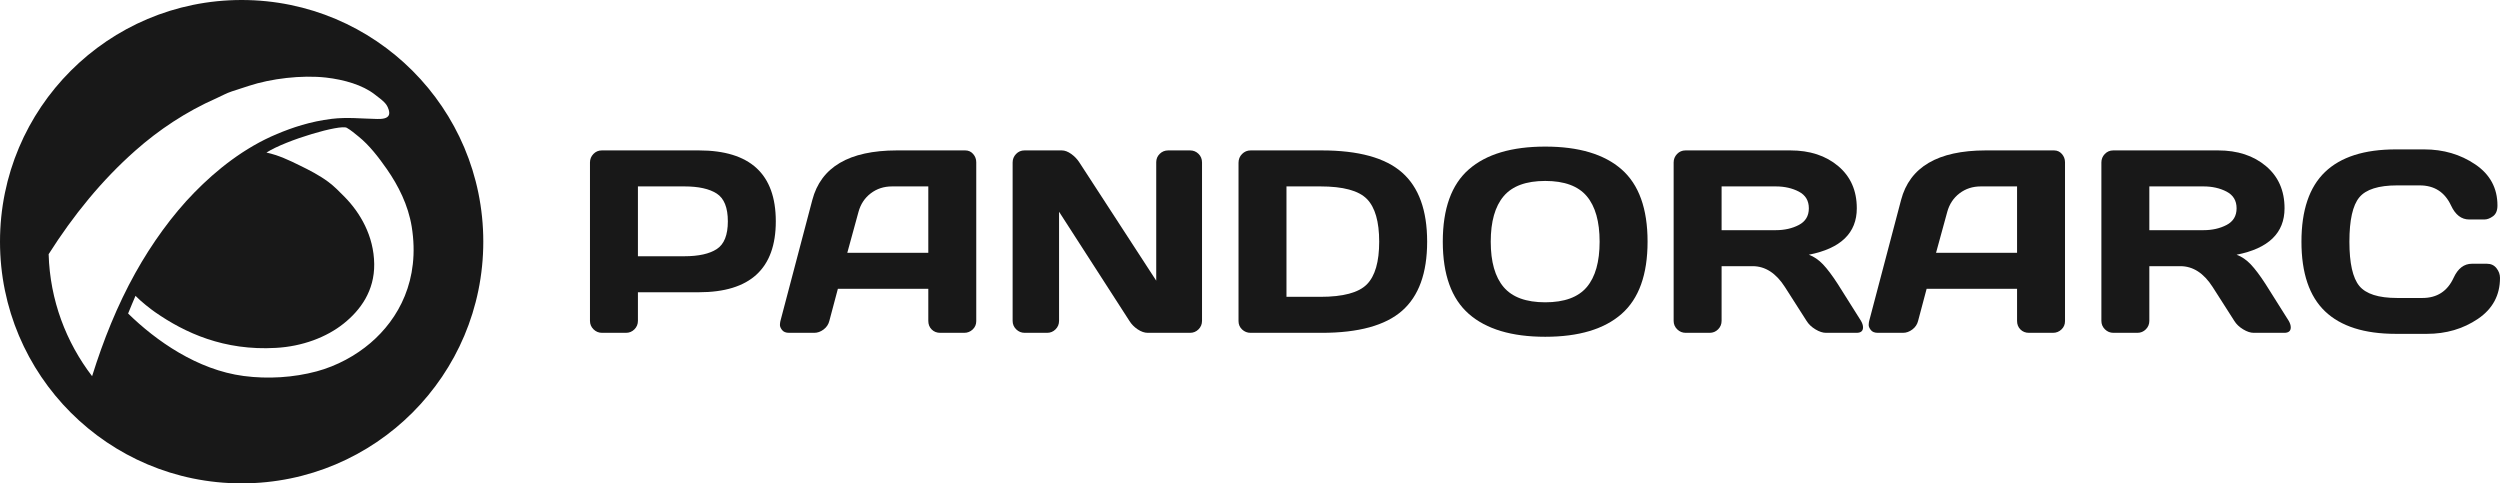 <?xml version="1.0" encoding="UTF-8"?>
<svg width="2586px" height="500.001px" viewBox="0 0 2586 500.001" version="1.1" xmlns="http://www.w3.org/2000/svg" xmlns:xlink="http://www.w3.org/1999/xlink">
    <title>Pandora RC negro</title>
    <g id="Page-1" stroke="none" stroke-width="1" fill="none" fill-rule="evenodd">
        <g id="Pandora-RC-negro" fill="#181818">
            <g id="Group-3">
                <path d="M383.135,354.853 C368.254,367.579 348.637,378.491 327.503,384.16 C303.849,390.512 277.276,392.269 251.945,388.906 C204.245,382.628 161.368,352.529 132.514,324.293 C135.802,316.508 136.781,313.663 140.153,306.004 C145.822,311.895 155.89,319.754 160.365,322.842 C191.342,344.395 231.811,362.952 285.415,359.85 C312.559,358.367 337.738,348.948 355.601,334.61 C372.922,320.747 387.409,300.839 387.082,273.135 C386.744,243.818 372.359,219.902 356.668,203.881 C351.292,198.374 345.476,192.479 339.604,188.138 C330.316,181.275 319.991,175.955 309.612,170.927 C299.047,165.729 288.196,160.529 275.607,157.81 C296.371,144.613 352.112,128.437 358.717,132.205 C362.846,134.55 367.3,138.307 370.729,141.103 C382.125,150.219 391.852,163.06 400.189,174.965 C412.124,192.152 422.185,212.036 425.864,234.409 C434.817,289.666 412.176,330.117 383.135,354.853 M50.319,262.987 L50.319,262.92 C75.773,222.828 105.163,186.55 140.051,155.736 C164.1,134.437 192.444,115.448 223.823,101.655 C229.09,99.303 234.195,96.345 239.884,94.511 C245.51,92.655 251.382,90.814 257.384,88.821 C280.331,81.257 311.904,77.447 337.22,80.236 C356.154,82.423 375.003,87.866 387.578,97.641 C391.852,100.912 396.968,104.493 399.7,108.416 C401.291,110.69 403.516,115.919 402.255,119.025 C400.692,122.793 394.933,123.162 390.166,123.071 C373.88,122.736 358.988,121.029 343.24,122.926 C320.924,125.662 302.444,131.926 286.507,138.606 C252.843,152.627 223.925,175.729 201.126,199.046 C178.137,222.49 156.901,252.029 139.999,282.356 C121.181,316.128 106.986,351.733 95.266,389.121 C68.362,353.99 51.692,310.568 50.319,262.987 M249.953,0 C111.89,0 0,111.902 0,249.98 C0,388.075 111.89,500.001 249.953,500.001 C388.025,500.001 499.919,388.075 499.919,249.98 C499.919,111.902 388.025,0 249.953,0" id="Fill-1"></path>
            </g>
            <path d="M659.867,265.067 L707.891,265.067 C722.625,265.067 733.809,262.588 741.438,257.63 C749.071,252.676 752.887,243.112 752.887,228.947 C752.887,214.778 749.071,205.214 741.438,200.26 C733.809,195.306 722.625,192.823 707.891,192.823 L659.867,192.823 L659.867,265.067 Z M610.266,331.912 L610.266,168.087 C610.266,164.665 611.452,161.725 613.822,159.271 C616.187,156.813 619.081,155.584 622.503,155.584 L722.889,155.584 C775.954,155.584 802.488,180.042 802.488,228.947 C802.488,277.852 775.954,302.306 722.889,302.306 L659.867,302.306 L659.867,331.912 C659.867,335.334 658.659,338.253 656.251,340.662 C653.836,343.077 650.921,344.282 647.499,344.282 L622.767,344.282 C619.345,344.282 616.406,343.077 613.952,340.662 C611.495,338.253 610.266,335.334 610.266,331.912 L610.266,331.912 Z" id="Fill-4"></path>
            <path d="M876.43,261.513 L960.236,261.513 L960.236,192.826 L922.739,192.826 C914.321,192.826 906.974,195.213 900.704,199.995 C894.43,204.777 890.198,211.203 888.005,219.273 L876.43,261.513 Z M807.226,332.175 L840.249,206.903 C849.195,172.78 878.313,155.671 927.608,155.586 L998.523,155.586 C1001.769,155.586 1004.462,156.815 1006.616,159.269 C1008.76,161.727 1009.838,164.579 1009.838,167.822 L1009.838,332.175 C1009.838,335.597 1008.609,338.471 1006.155,340.795 C1003.694,343.119 1000.758,344.281 997.34,344.281 L972.601,344.281 C969.006,344.281 966.045,343.119 963.722,340.795 C961.398,338.471 960.236,335.509 960.236,331.914 L960.236,298.752 L866.692,298.752 L857.876,331.914 C856.996,335.509 855.025,338.471 851.958,340.795 C848.885,343.119 845.642,344.281 842.22,344.281 L816.302,344.281 C812.88,344.281 810.426,343.295 808.933,341.323 C807.441,339.347 806.719,337.615 806.765,336.122 C806.807,334.633 806.962,333.316 807.226,332.175 L807.226,332.175 Z" id="Fill-6"></path>
            <path d="M1047.462,331.913 L1047.462,168.085 C1047.462,164.662 1048.649,161.726 1051.018,159.268 C1053.384,156.814 1056.278,155.585 1059.7,155.585 L1098.38,155.585 C1101.45,155.585 1104.696,156.814 1108.118,159.268 C1111.536,161.726 1114.342,164.662 1116.536,168.085 L1196.002,290.328 L1196.002,167.821 C1196.002,164.402 1197.206,161.504 1199.621,159.138 C1202.029,156.768 1204.947,155.585 1208.369,155.585 L1230.999,155.585 C1234.418,155.585 1237.336,156.768 1239.748,159.138 C1242.16,161.504 1243.367,164.49 1243.367,168.085 L1243.367,331.913 C1243.367,335.335 1242.16,338.251 1239.748,340.663 C1237.336,343.075 1234.418,344.283 1230.999,344.283 L1187.32,344.283 C1183.898,344.283 1180.388,343.075 1176.793,340.663 C1173.195,338.251 1170.344,335.335 1168.242,331.913 L1095.486,219.011 L1095.486,331.913 C1095.486,335.335 1094.279,338.251 1091.867,340.663 C1089.455,343.075 1086.54,344.283 1083.118,344.283 L1059.964,344.283 C1056.542,344.283 1053.602,343.075 1051.148,340.663 C1048.691,338.251 1047.462,335.335 1047.462,331.913" id="Fill-8"></path>
            <path d="M1330.726,307.042 L1365.72,307.042 C1389.319,307.042 1405.369,302.746 1413.878,294.147 C1422.384,285.549 1426.637,270.834 1426.637,249.999 C1426.637,229.165 1422.384,214.425 1413.878,205.784 C1405.369,197.147 1389.319,192.823 1365.72,192.823 L1330.726,192.823 L1330.726,307.042 Z M1281.125,332.176 L1281.125,168.348 C1281.125,164.753 1282.353,161.724 1284.811,159.27 C1287.265,156.812 1290.204,155.584 1293.626,155.584 L1367.171,155.584 C1405.235,155.584 1432.931,163.196 1450.256,178.415 C1467.577,193.636 1476.238,217.496 1476.238,249.999 C1476.238,282.503 1467.577,306.341 1450.256,321.517 C1432.931,336.693 1405.235,344.281 1367.171,344.281 L1293.626,344.281 C1290.204,344.281 1287.265,343.119 1284.811,340.795 C1282.353,338.471 1281.125,335.598 1281.125,332.176 L1281.125,332.176 Z" id="Fill-10"></path>
            <path d="M1641.357,202.957 C1632.492,192.428 1618.177,187.164 1598.399,187.164 C1578.62,187.164 1564.278,192.428 1555.374,202.957 C1546.474,213.485 1542.021,229.164 1542.021,249.999 C1542.021,270.834 1546.474,286.496 1555.374,296.974 C1564.278,307.46 1578.62,312.7 1598.399,312.7 C1618.177,312.7 1632.492,307.46 1641.357,296.974 C1650.215,286.496 1654.643,270.834 1654.643,249.999 C1654.643,229.164 1650.215,213.485 1641.357,202.957 M1677.34,324.739 C1659.4,340.489 1633.087,348.362 1598.399,348.362 C1563.707,348.362 1537.374,340.489 1519.391,324.739 C1501.411,308.996 1492.42,284.059 1492.42,249.932 C1492.42,215.809 1501.411,190.897 1519.391,175.192 C1537.374,159.488 1563.707,151.636 1598.399,151.636 C1633.087,151.636 1659.4,159.488 1677.34,175.192 C1695.274,190.897 1704.245,215.809 1704.245,249.932 C1704.245,284.059 1695.274,308.996 1677.34,324.739" id="Fill-12"></path>
            <path d="M1780.815,238.09 L1836.862,238.09 C1845.896,238.09 1853.856,236.295 1860.742,232.696 C1867.624,229.097 1871.071,223.351 1871.071,215.457 C1871.071,207.562 1867.624,201.816 1860.742,198.217 C1853.856,194.622 1845.896,192.826 1836.862,192.826 L1780.815,192.826 L1780.815,238.09 Z M1927.118,338.622 C1927.118,342.397 1924.883,344.281 1920.405,344.281 L1888.832,344.281 C1885.495,344.281 1881.833,343.077 1877.848,340.661 C1873.856,338.253 1870.807,335.334 1868.702,331.915 L1846.336,296.911 C1837.126,282.524 1825.987,275.33 1812.918,275.33 L1780.815,275.33 L1780.815,331.915 C1780.815,335.334 1779.607,338.253 1777.199,340.661 C1774.784,343.077 1771.869,344.281 1768.447,344.281 L1743.715,344.281 C1740.293,344.281 1737.353,343.077 1734.899,340.661 C1732.442,338.253 1731.213,335.334 1731.213,331.915 L1731.213,168.087 C1731.213,164.664 1732.4,161.728 1734.769,159.27 C1737.135,156.812 1740.029,155.583 1743.451,155.583 L1851.993,155.583 C1872.078,155.583 1888.547,160.981 1901.397,171.77 C1914.244,182.559 1920.672,197.122 1920.672,215.457 C1920.672,240.985 1904.136,256.995 1871.071,263.485 C1876.334,265.418 1881.203,268.731 1885.674,273.422 C1890.149,278.115 1895.278,284.936 1901.066,293.883 L1925.013,331.915 C1926.414,334.369 1927.118,336.608 1927.118,338.622 L1927.118,338.622 Z" id="Fill-14"></path>
            <path d="M2002.637,261.513 L2086.444,261.513 L2086.444,192.826 L2048.947,192.826 C2040.529,192.826 2033.182,195.213 2026.911,199.995 C2020.638,204.777 2016.406,211.203 2014.213,219.273 L2002.637,261.513 Z M1933.434,332.175 L1966.456,206.903 C1975.402,172.78 2004.521,155.671 2053.816,155.586 L2124.73,155.586 C2127.976,155.586 2130.669,156.815 2132.824,159.269 C2134.968,161.727 2136.045,164.579 2136.045,167.822 L2136.045,332.175 C2136.045,335.597 2134.817,338.471 2132.363,340.795 C2129.902,343.119 2126.966,344.281 2123.547,344.281 L2098.808,344.281 C2095.214,344.281 2092.253,343.119 2089.929,340.795 C2087.606,338.471 2086.444,335.509 2086.444,331.914 L2086.444,298.752 L1992.899,298.752 L1984.084,331.914 C1983.204,335.509 1981.232,338.471 1978.166,340.795 C1975.092,343.119 1971.85,344.281 1968.428,344.281 L1942.51,344.281 C1939.088,344.281 1936.634,343.295 1935.141,341.323 C1933.648,339.347 1932.927,337.615 1932.972,336.122 C1933.015,334.633 1933.17,333.316 1933.434,332.175 L1933.434,332.175 Z" id="Fill-16"></path>
            <path d="M2223.27,238.09 L2279.317,238.09 C2288.351,238.09 2296.311,236.295 2303.197,232.696 C2310.08,229.097 2313.527,223.351 2313.527,215.457 C2313.527,207.562 2310.08,201.816 2303.197,198.217 C2296.311,194.622 2288.351,192.826 2279.317,192.826 L2223.27,192.826 L2223.27,238.09 Z M2369.574,338.622 C2369.574,342.397 2367.338,344.281 2362.86,344.281 L2331.288,344.281 C2327.95,344.281 2324.289,343.077 2320.304,340.661 C2316.312,338.253 2313.263,335.334 2311.157,331.915 L2288.791,296.911 C2279.582,282.524 2268.442,275.33 2255.374,275.33 L2223.27,275.33 L2223.27,331.915 C2223.27,335.334 2222.063,338.253 2219.655,340.661 C2217.239,343.077 2214.324,344.281 2210.902,344.281 L2186.171,344.281 C2182.749,344.281 2179.809,343.077 2177.355,340.661 C2174.898,338.253 2173.669,335.334 2173.669,331.915 L2173.669,168.087 C2173.669,164.664 2174.855,161.728 2177.225,159.27 C2179.591,156.812 2182.485,155.583 2185.907,155.583 L2294.449,155.583 C2314.534,155.583 2331.003,160.981 2343.853,171.77 C2356.699,182.559 2363.128,197.122 2363.128,215.457 C2363.128,240.985 2346.592,256.995 2313.527,263.485 C2318.79,265.418 2323.659,268.731 2328.13,273.422 C2332.605,278.115 2337.734,284.936 2343.522,293.883 L2367.469,331.915 C2368.87,334.369 2369.574,336.608 2369.574,338.622 L2369.574,338.622 Z" id="Fill-18"></path>
            <path d="M2405.033,322.042 C2388.761,306.514 2380.625,282.504 2380.625,250 C2380.625,217.496 2388.761,193.461 2405.033,177.891 C2421.301,162.317 2445.709,154.531 2478.25,154.531 L2507.59,154.531 C2527.499,154.531 2545.105,159.707 2560.413,170.06 C2575.716,180.412 2583.37,194.581 2583.37,212.563 C2583.37,217.739 2581.835,221.444 2578.769,223.68 C2575.695,225.919 2572.713,227.039 2569.82,227.039 L2554.164,227.039 C2546.091,227.039 2539.821,222.211 2535.35,212.563 C2528.858,198.701 2518.067,191.771 2502.982,191.771 L2479.566,191.771 C2460.358,191.771 2447.332,195.894 2440.488,204.141 C2433.648,212.387 2430.226,227.651 2430.226,249.933 C2430.226,272.218 2433.648,287.5 2440.488,295.792 C2447.332,304.081 2460.358,308.226 2479.566,308.226 L2505.745,308.226 C2520.834,308.226 2531.576,301.296 2537.983,287.437 C2542.454,277.697 2548.77,272.828 2556.927,272.828 L2572.583,272.828 C2576.706,272.828 2579.969,274.363 2582.384,277.437 C2584.796,280.507 2586,283.838 2586,287.437 C2586,305.419 2578.371,319.564 2563.109,329.873 C2547.848,340.18 2530.259,345.335 2510.35,345.335 L2478.25,345.335 C2445.709,345.335 2421.301,337.571 2405.033,322.042" id="Fill-20"></path>
        </g>
    </g>
</svg>